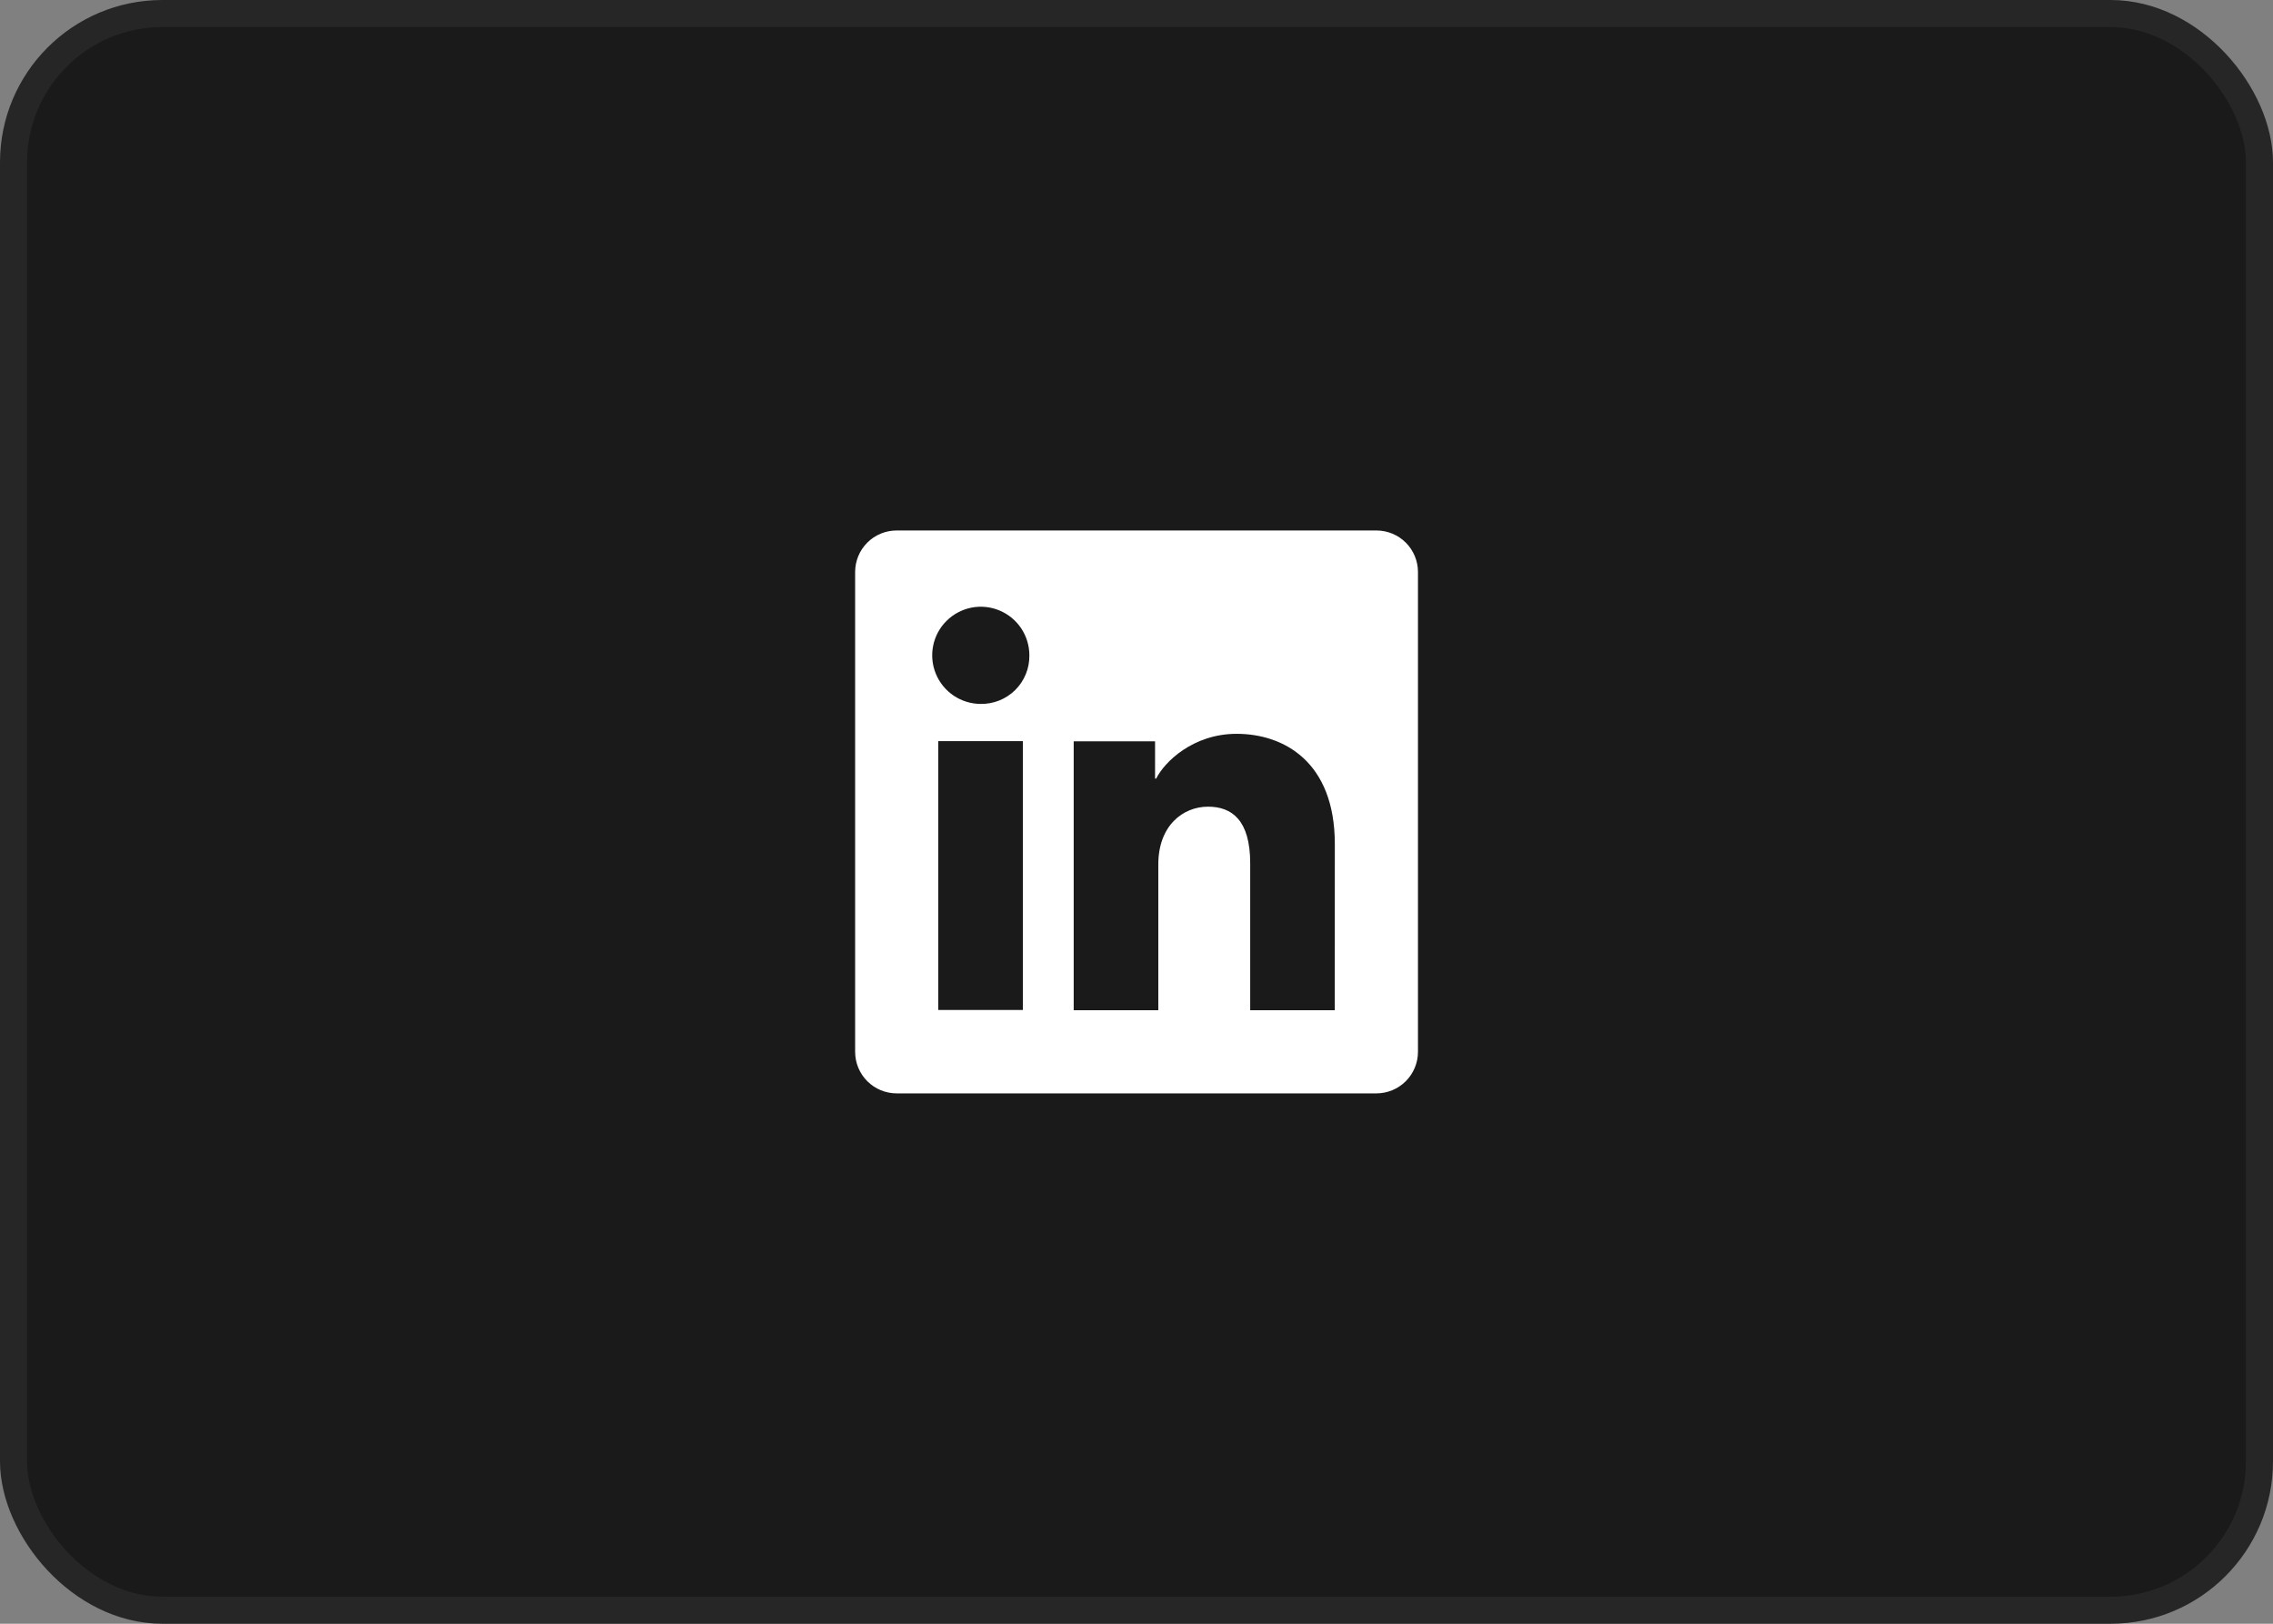 <svg width="84" height="60" viewBox="0 0 84 60" fill="none" xmlns="http://www.w3.org/2000/svg">
<rect x="0" y="0" width="84" height="60" fill="#808080" stroke="none"/>
<rect x="0.5" y="0.5" width="83" height="59" rx="5.5" fill="#1A1A1A"/>
<rect x="0.5" y="0.5" width="83" height="59" rx="5.5" stroke="#262626"/>
<path d="M50.866 19.602H33.137C32.73 19.602 32.339 19.763 32.051 20.051C31.763 20.339 31.602 20.73 31.602 21.137V38.866C31.602 39.273 31.763 39.664 32.051 39.952C32.339 40.24 32.73 40.402 33.137 40.402H50.866C51.273 40.402 51.664 40.24 51.952 39.952C52.24 39.664 52.402 39.273 52.402 38.866V21.137C52.402 20.73 52.24 20.339 51.952 20.051C51.664 19.763 51.273 19.602 50.866 19.602ZM37.801 37.321H34.674V27.387H37.801V37.321ZM36.235 26.011C35.881 26.009 35.534 25.901 35.24 25.703C34.947 25.504 34.718 25.223 34.584 24.895C34.449 24.567 34.415 24.206 34.486 23.858C34.556 23.511 34.728 23.192 34.98 22.942C35.232 22.692 35.552 22.522 35.9 22.453C36.248 22.385 36.608 22.421 36.936 22.558C37.263 22.694 37.543 22.924 37.74 23.22C37.936 23.515 38.041 23.862 38.041 24.217C38.044 24.454 38 24.69 37.91 24.91C37.82 25.13 37.687 25.329 37.519 25.497C37.35 25.664 37.15 25.796 36.929 25.884C36.709 25.972 36.473 26.015 36.235 26.011ZM49.328 37.329H46.202V31.902C46.202 30.302 45.522 29.808 44.644 29.808C43.716 29.808 42.806 30.507 42.806 31.943V37.329H39.679V27.394H42.686V28.771H42.727C43.029 28.16 44.086 27.116 45.699 27.116C47.444 27.116 49.329 28.151 49.329 31.185L49.328 37.329Z" fill="white"/>
</svg>
